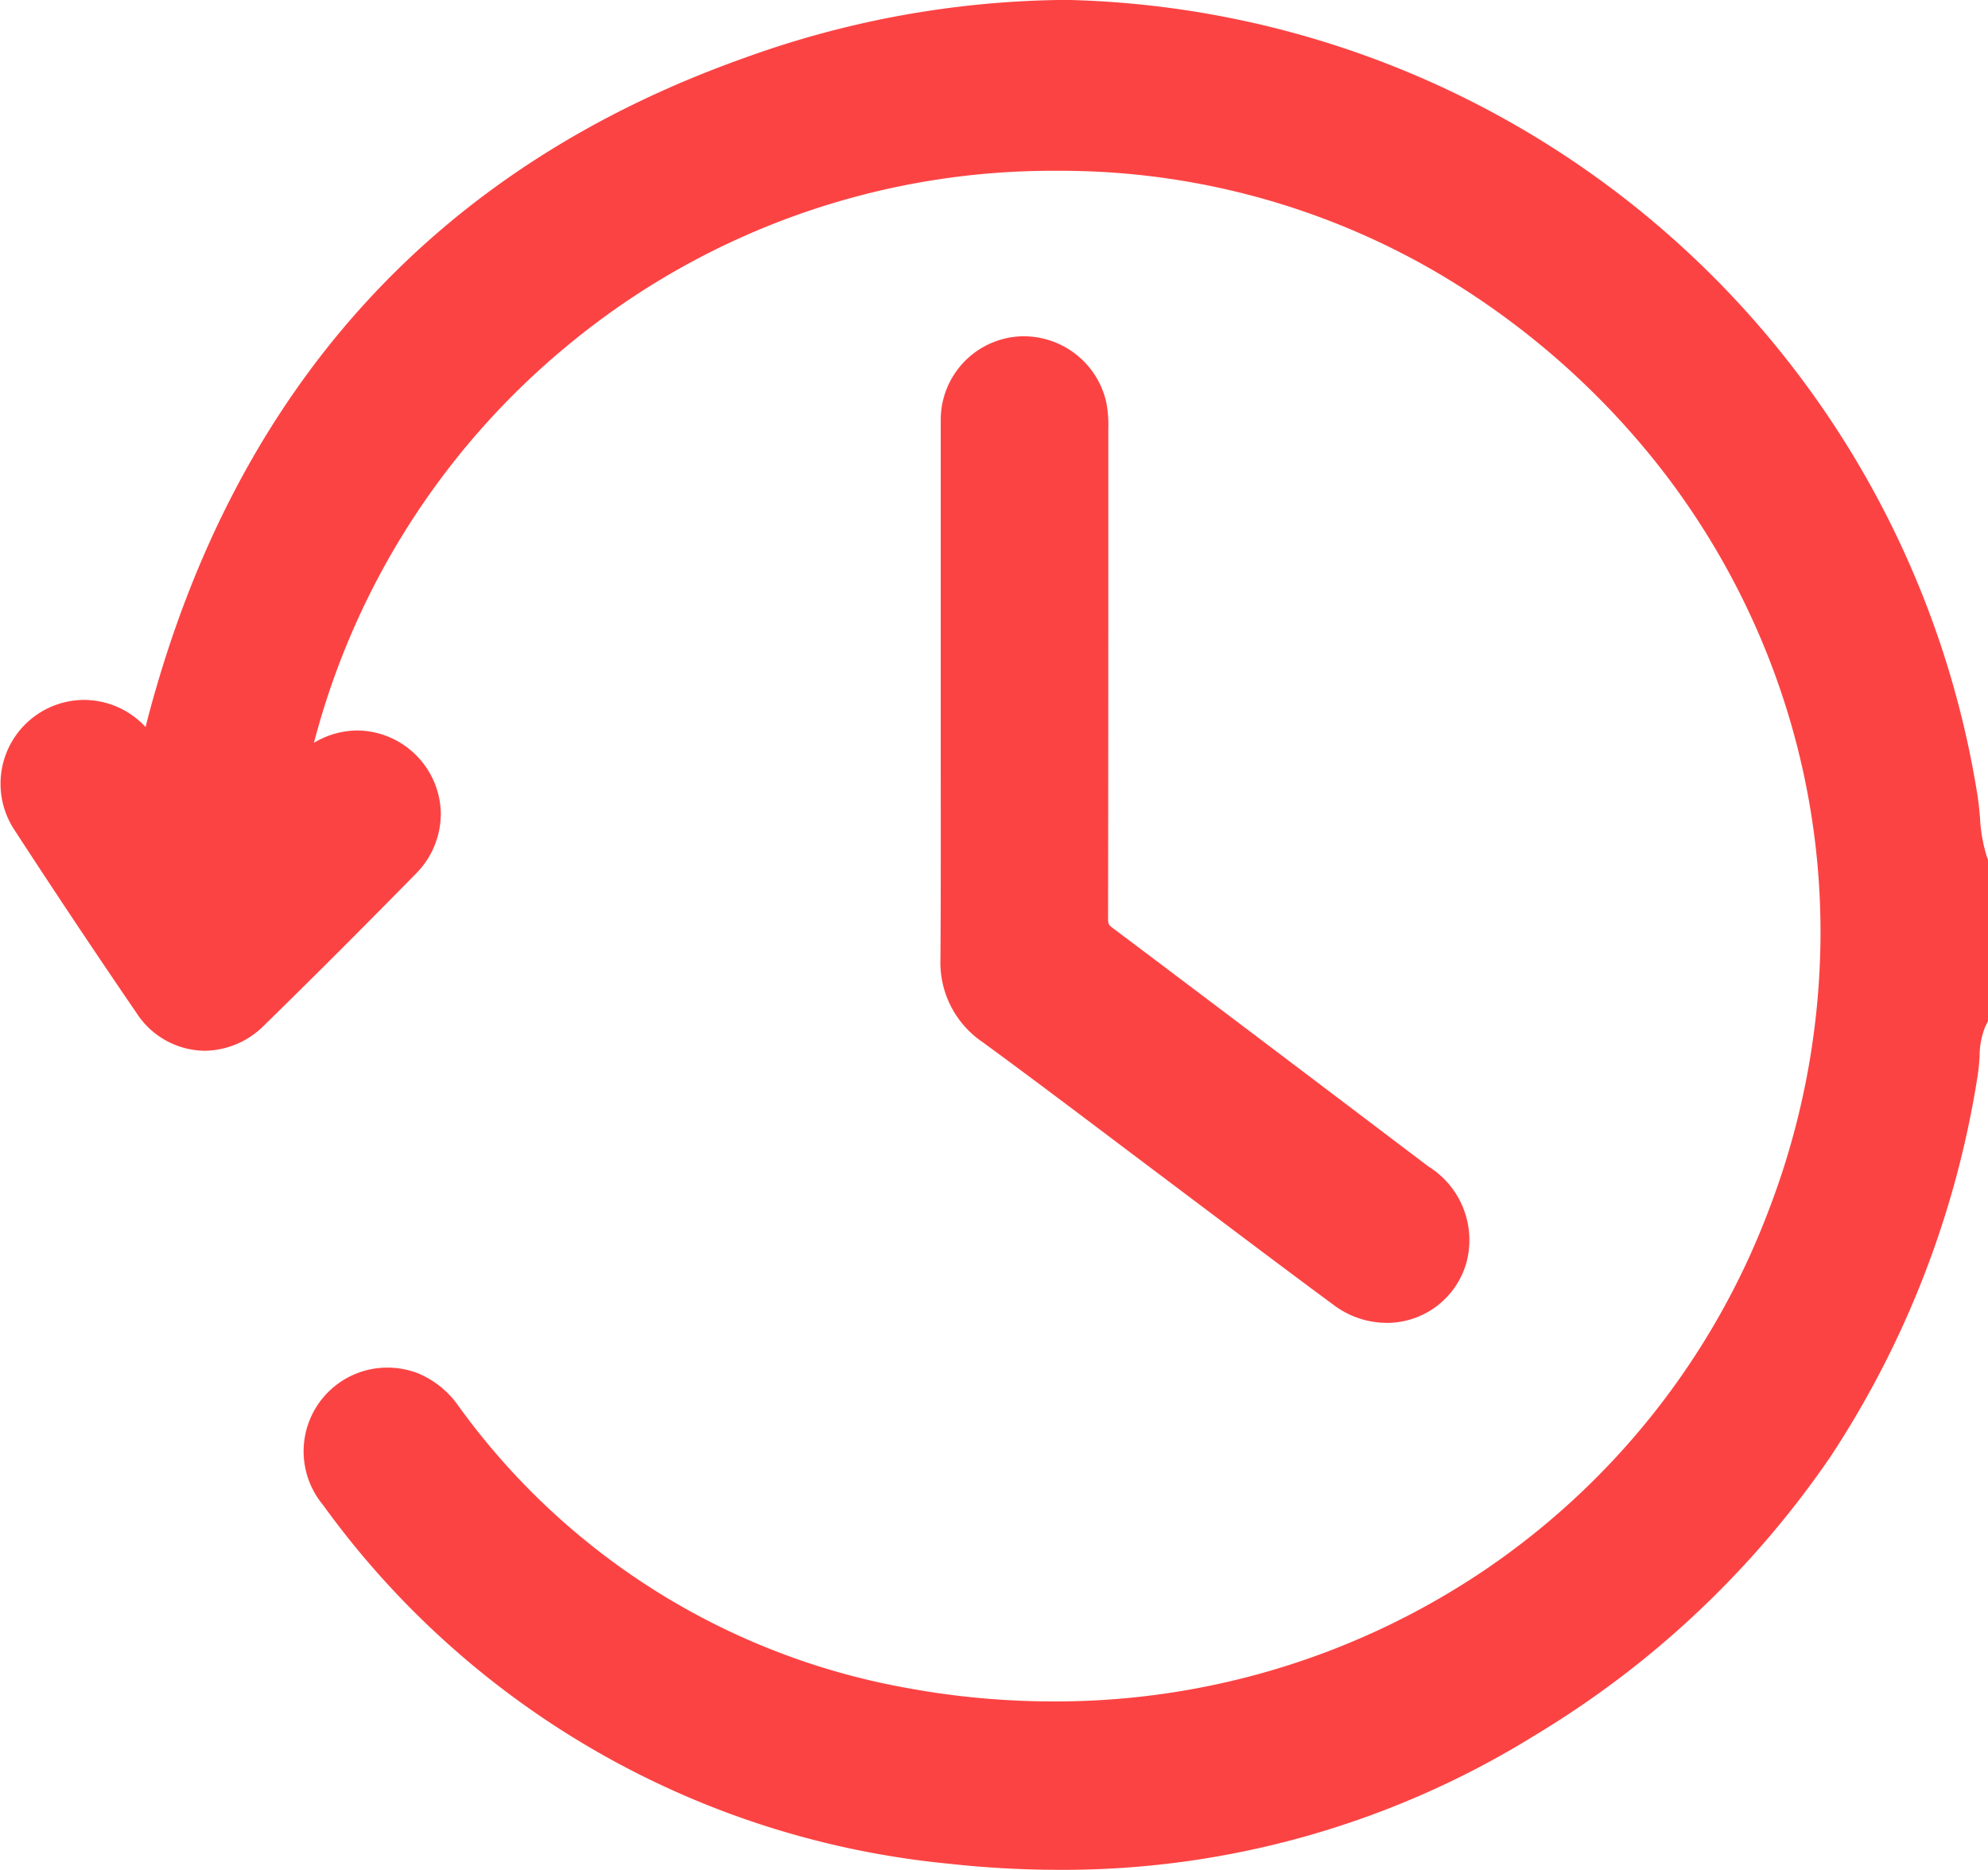 <svg xmlns="http://www.w3.org/2000/svg" width="55.684" height="52.386" viewBox="0 0 55.684 52.386">
  <g id="tiempo-real-icon" transform="translate(0.65 0.65)">
    <path id="Path_630" data-name="Path 630" d="M1564.518,386.366c0,2.494.01,4.989-.006,7.482a2.049,2.049,0,0,0,.906,1.8c1.655,1.209,3.286,2.453,4.925,3.683s3.273,2.471,4.922,3.688a1.7,1.7,0,0,0,2.7-.835,1.785,1.785,0,0,0-.83-2.008q-4.418-3.344-8.841-6.678a.87.87,0,0,1-.387-.789q.019-6.819.006-13.638a3.171,3.171,0,0,0-.043-.686,1.695,1.695,0,0,0-3.35.391C1564.512,381.306,1564.518,383.836,1564.518,386.366Z" transform="translate(-1538.171 -367.629)" fill="#fc4343"/>
    <path id="Trazado_630_-_Contorno" data-name="Trazado 630 - Contorno" d="M1566.212,376.4a2.372,2.372,0,0,1,2.294,1.839,3.346,3.346,0,0,1,.059.757v1.031c0,4.156,0,8.453-.007,12.68,0,.16.017.185.128.268,2.608,1.96,5.253,3.962,7.811,5.9l1.033.782a2.428,2.428,0,0,1,1.061,2.711,2.316,2.316,0,0,1-2.231,1.671,2.484,2.484,0,0,1-1.481-.5c-1.161-.857-2.332-1.739-3.464-2.592l-1.462-1.1q-.689-.517-1.377-1.037c-1.157-.872-2.353-1.774-3.541-2.642a2.694,2.694,0,0,1-1.172-2.329c.012-1.8.01-3.636.008-5.409q0-1.035,0-2.069,0-1.054,0-2.108c0-1.8,0-3.656,0-5.484a2.342,2.342,0,0,1,2.341-2.37Zm10.147,26.338a1.012,1.012,0,0,0,.985-.742c.089-.3.123-.757-.6-1.3l-1.033-.782c-2.557-1.936-5.2-3.937-7.807-5.9a1.519,1.519,0,0,1-.647-1.311c.012-4.225.009-8.521.007-12.676V379a2.318,2.318,0,0,0-.027-.468,1.062,1.062,0,0,0-1.026-.824,1.029,1.029,0,0,0-.119.007,1.05,1.05,0,0,0-.921,1.068c-.007,1.826-.006,3.683,0,5.478q0,1.054,0,2.109,0,1.034,0,2.068c0,1.776,0,3.612-.008,5.419a1.4,1.4,0,0,0,.639,1.272c1.2.873,2.4,1.778,3.556,2.653q.687.518,1.375,1.035l1.464,1.1c1.13.851,2.3,1.731,3.454,2.584A1.194,1.194,0,0,0,1576.36,402.742Z" transform="translate(-1538.171 -367.629)" fill="#fc4343"/>
    <path id="Path_631" data-name="Path 631" d="M1576.173,389.567a5.17,5.17,0,0,0-.29,1.626,25.148,25.148,0,0,1-12.072,17.975,24.707,24.707,0,0,1-16.066,3.512,23.839,23.839,0,0,1-17.043-9.8,1.7,1.7,0,0,1,1.913-2.686,1.934,1.934,0,0,1,.847.7,20.372,20.372,0,0,0,12.965,8.154,22.1,22.1,0,1,0-17.47-25.773c-.018.087-.077.182.024.221a.282.282,0,0,0,.24-.053c.235-.215.449-.451.679-.671a1.7,1.7,0,0,1,2.425-.055,1.674,1.674,0,0,1,0,2.424q-2.1,2.14-4.244,4.242a1.628,1.628,0,0,1-2.576-.243q-1.751-2.558-3.44-5.159a1.662,1.662,0,0,1,.507-2.329,1.694,1.694,0,0,1,2.308.445c.21.281.4.578.654.95.144-.637.252-1.195.4-1.742,2.337-8.777,7.713-14.908,16.264-17.948,8.371-2.976,16.334-1.751,23.539,3.448a24.743,24.743,0,0,1,10.136,16.614,10.519,10.519,0,0,0,.3,1.9Z" transform="translate(-1521.789 -361.767)" fill="#fc4343"/>
    <path id="Trazado_631_-_Contorno" data-name="Trazado 631 - Contorno" d="M1550.806,413.5a28.514,28.514,0,0,1-3.133-.176,24.518,24.518,0,0,1-17.491-10.052,2.346,2.346,0,0,1,1.807-3.842,2.4,2.4,0,0,1,.857.159,2.6,2.6,0,0,1,1.135.917,19.774,19.774,0,0,0,12.563,7.9,22.612,22.612,0,0,0,4.089.376,21.473,21.473,0,0,0,12.121-3.7,21.243,21.243,0,0,0,7.9-9.99,21.792,21.792,0,0,0,1.476-7.579,21.034,21.034,0,0,0-1.208-7.314,21.25,21.25,0,0,0-3.667-6.46,22.269,22.269,0,0,0-5.91-5.013,20.912,20.912,0,0,0-10.6-2.824,21.287,21.287,0,0,0-13.677,4.868,21.438,21.438,0,0,0-7.135,11.156,2.391,2.391,0,0,1,1.224-.345,2.364,2.364,0,0,1,2.329,2.315,2.382,2.382,0,0,1-.7,1.7c-1.607,1.636-2.959,2.986-4.253,4.251a2.383,2.383,0,0,1-1.662.707,2.3,2.3,0,0,1-1.9-1.047c-1.15-1.68-2.31-3.42-3.449-5.172a2.348,2.348,0,0,1,1.969-3.61,2.361,2.361,0,0,1,1.727.76c.028-.117.057-.233.088-.349,2.433-9.137,8.043-15.325,16.675-18.393a26.954,26.954,0,0,1,9.027-1.629,26.445,26.445,0,0,1,25.507,22.2c.041.243.063.48.084.71a4.414,4.414,0,0,0,.186,1.075l.039.107v4.52l-.073.141a2.211,2.211,0,0,0-.163.844c-.014.19-.028.386-.063.591a26.949,26.949,0,0,1-4.109,10.616,26.648,26.648,0,0,1-8.263,7.8A25.07,25.07,0,0,1,1550.806,413.5Zm-18.817-12.771a1.047,1.047,0,0,0-.824.4,1.057,1.057,0,0,0,.057,1.361,24.338,24.338,0,0,0,7.279,6.569,23.761,23.761,0,0,0,9.316,2.971,27.209,27.209,0,0,0,2.99.168,23.788,23.788,0,0,0,12.664-3.587,25.359,25.359,0,0,0,7.865-7.423,25.66,25.66,0,0,0,3.906-10.108c.024-.144.036-.3.048-.47a3.6,3.6,0,0,1,.233-1.193v-4a5.85,5.85,0,0,1-.219-1.282c-.02-.216-.039-.421-.072-.617a25.146,25.146,0,0,0-24.225-21.111,25.66,25.66,0,0,0-8.591,1.554c-8.2,2.916-13.538,8.8-15.854,17.5-.093.352-.172.717-.256,1.1-.043.2-.087.4-.135.614l-.329,1.451-.841-1.227c-.086-.125-.164-.242-.238-.352-.145-.215-.27-.4-.4-.576a1.1,1.1,0,0,0-.872-.46,1.029,1.029,0,0,0-.562.171,1.014,1.014,0,0,0-.317,1.43c1.133,1.743,2.288,3.475,3.432,5.146a1.008,1.008,0,0,0,.831.482,1.08,1.08,0,0,0,.754-.337c1.288-1.258,2.633-2.6,4.234-4.233a1.092,1.092,0,0,0,.332-.774,1.035,1.035,0,0,0-.324-.729,1,1,0,0,0-.705-.3,1.189,1.189,0,0,0-.814.357c-.091.087-.179.177-.273.272-.133.135-.27.275-.418.41a.936.936,0,0,1-.62.233.816.816,0,0,1-.286-.05l-.005,0a.741.741,0,0,1-.429-.958l0-.01a23.7,23.7,0,0,1,2.785-7.364,23.284,23.284,0,0,1,5.133-6,22.589,22.589,0,0,1,14.511-5.171,22.214,22.214,0,0,1,11.255,3,23.566,23.566,0,0,1,6.253,5.305,22.453,22.453,0,0,1,5.174,14.618,23.09,23.09,0,0,1-1.563,8.03,22.538,22.538,0,0,1-8.386,10.6,22.767,22.767,0,0,1-12.852,3.928,23.913,23.913,0,0,1-4.325-.4,21.037,21.037,0,0,1-13.368-8.4,1.291,1.291,0,0,0-.558-.482A1.1,1.1,0,0,0,1531.989,400.732Z" transform="translate(-1521.789 -361.767)" fill="#fc4343"/>
  </g>
</svg>
